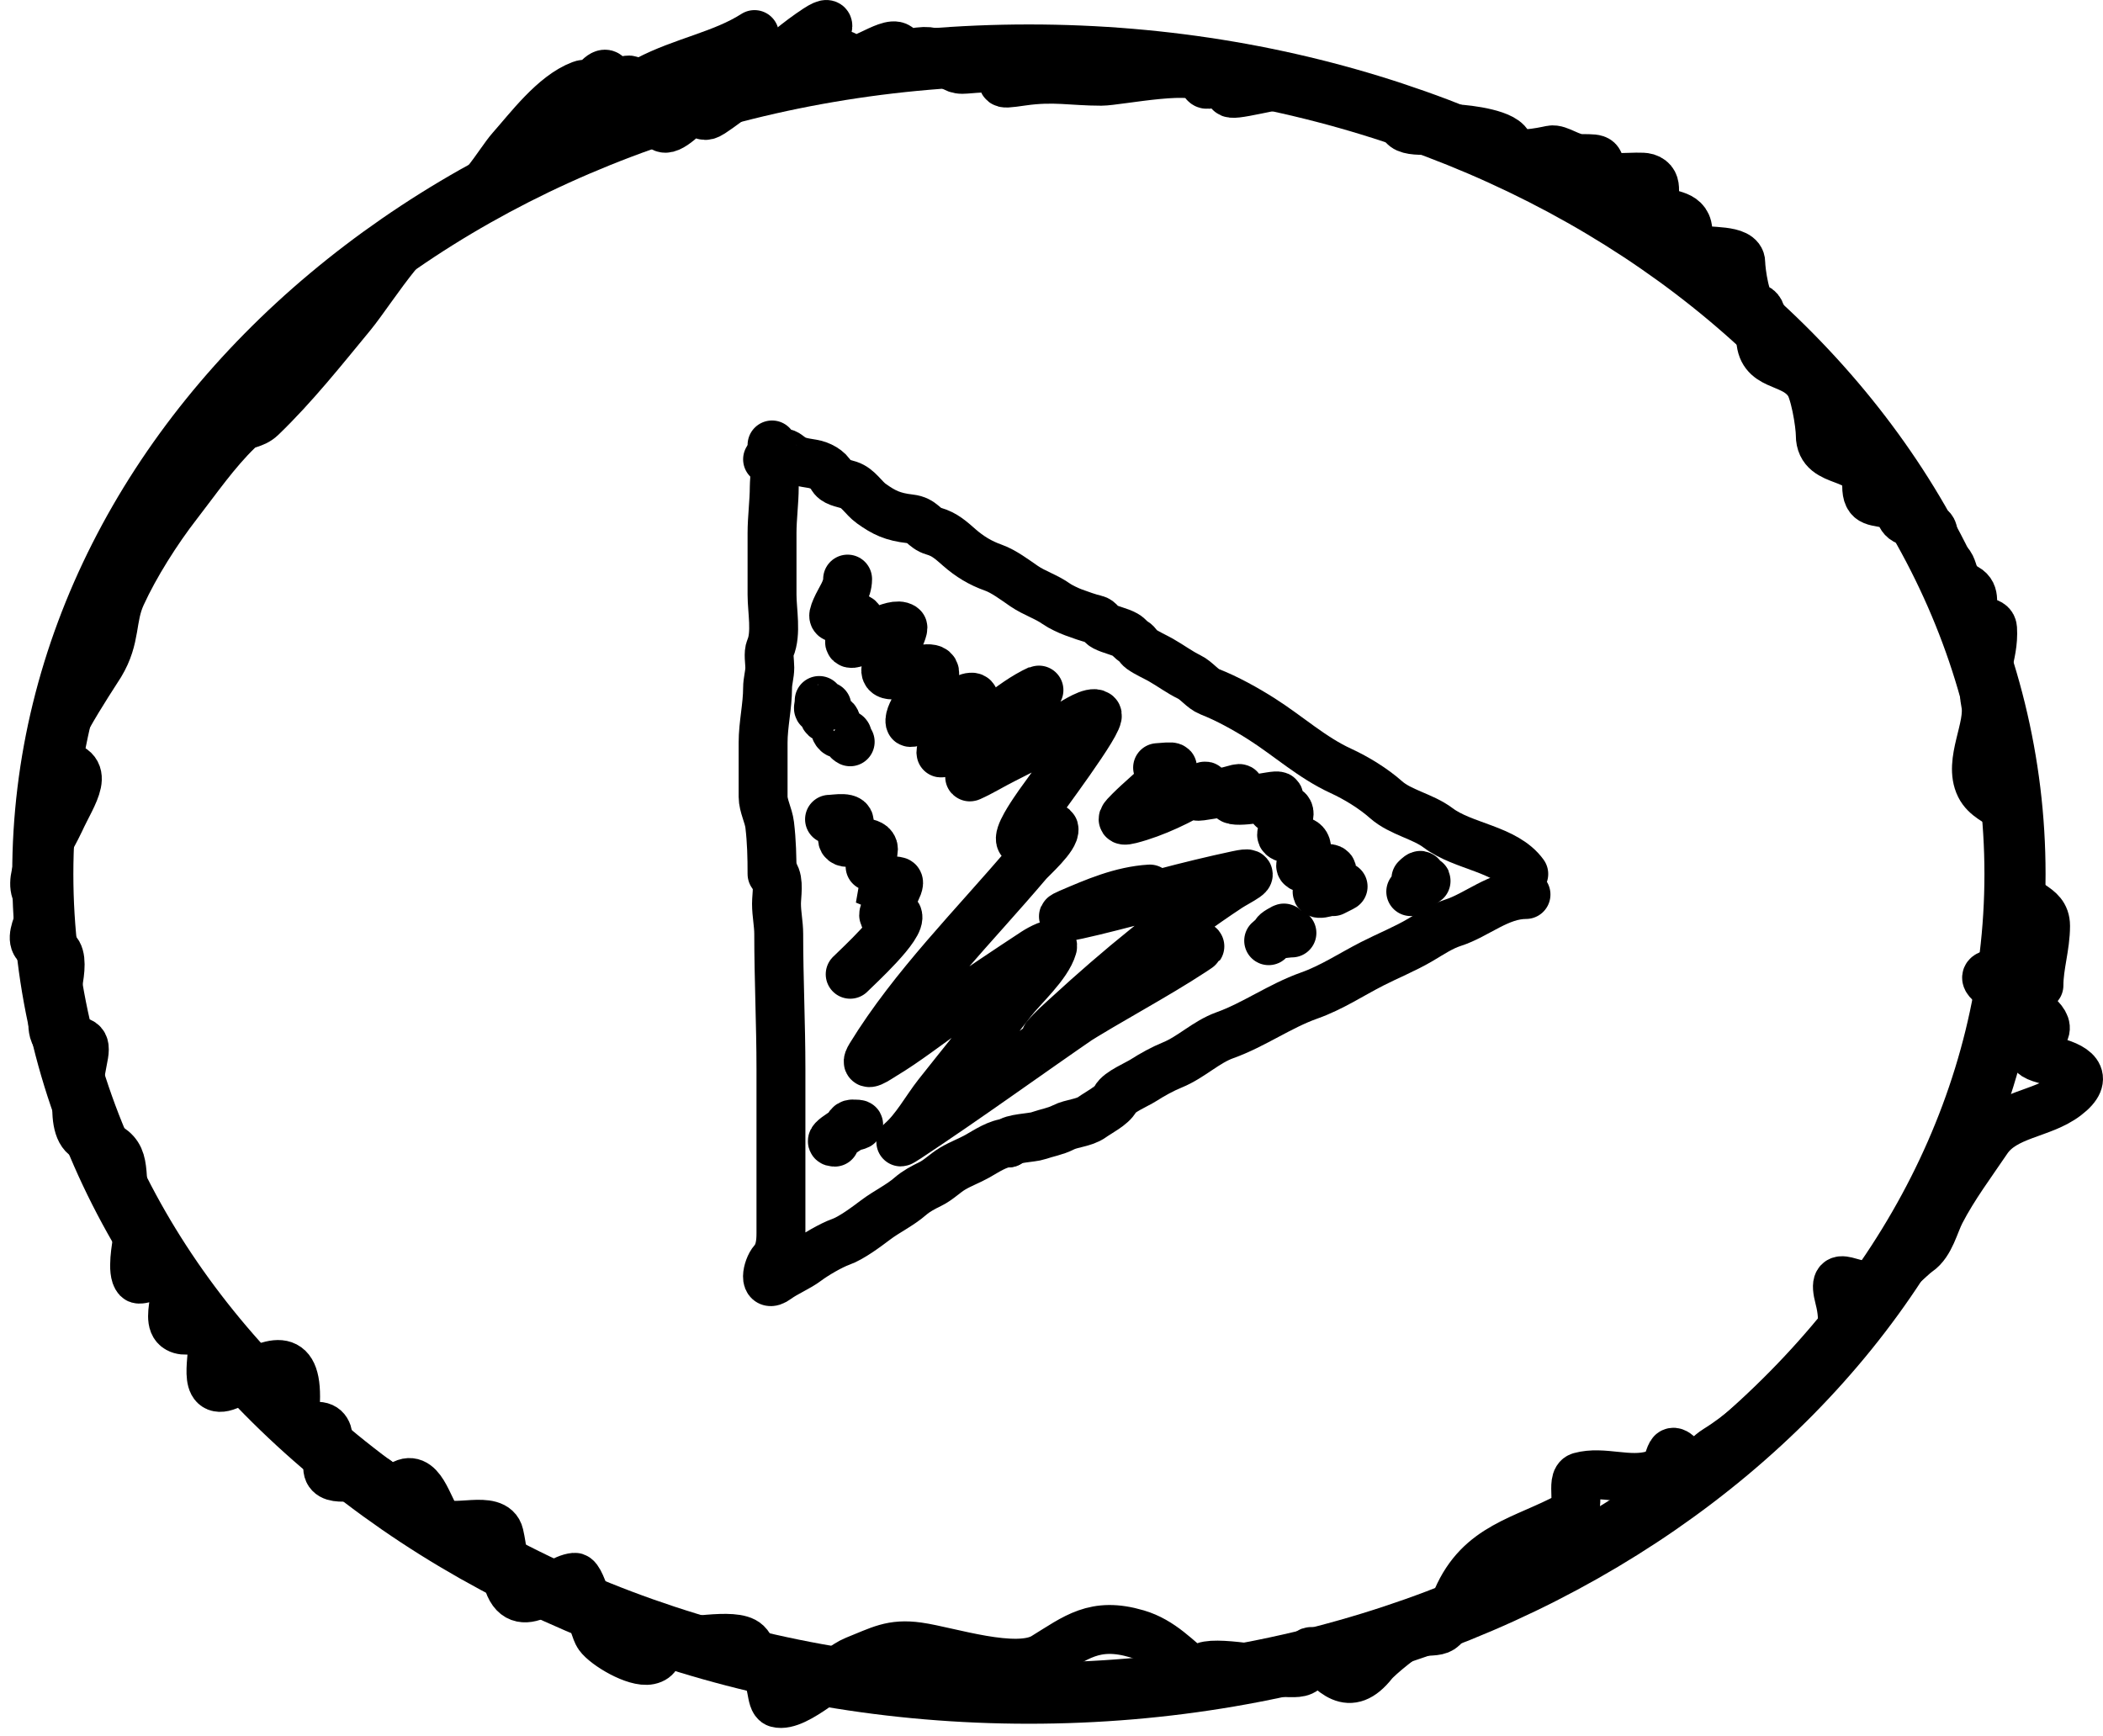 <svg width="172" height="142" viewBox="0 0 172 142" fill="none" xmlns="http://www.w3.org/2000/svg">
<g id="Group 1">
<path id="Ellipse 1" d="M164.803 71.5C164.803 108.102 129.133 138.5 84.152 138.5C39.17 138.5 3.5 108.102 3.5 71.5C3.5 34.898 39.17 4.5 84.152 4.5C129.133 4.5 164.803 34.898 164.803 71.5Z" stroke="black" stroke-width="5"/>
<path id="Vector 1" d="M54.037 10.052C54.214 11.323 55.979 9.474 56.325 9.187C57.572 8.153 56.974 10.043 58.192 9.241C61.301 7.194 63.694 4.412 66.803 2.375C68.619 1.185 67.223 3.16 66.773 3.699C66.25 4.325 65.646 4.727 66.743 4.024C67.343 3.639 66.179 5.597 66.923 5.078C67.969 4.348 66.878 6.254 67.345 5.835C67.688 5.527 68.798 3.895 69.212 4.699C69.751 5.748 72.629 3.261 73.427 3.835C74.458 4.575 73.369 4.471 75.173 4.24C77.428 3.951 77.344 5.673 78.696 5.673C79.308 5.673 81.105 5.375 81.556 5.781C82.615 6.732 81.136 7 83.603 6.646C86.217 6.27 87.631 6.646 90.076 6.646C91.418 6.646 98.263 5.205 98.477 6.646C98.594 7.437 99.982 6.105 100.373 6.456C101.234 7.229 99.545 7.934 101.849 7.511C104.451 7.033 106.147 6.402 108.533 7.376C110.277 8.088 111.65 9.078 113.621 9.078C115.119 9.078 114.279 9.457 114.795 10.268C115.258 10.996 118.194 10.494 119.07 10.538C120.056 10.587 123.27 10.959 123.406 11.998C123.538 13.008 126.152 12.416 126.868 12.268C127.478 12.142 128.407 12.971 129.367 12.971C131.017 12.971 130.656 13.007 131.023 14.16C131.23 14.809 134.019 14.337 134.666 14.539C135.828 14.9 135.002 16.141 135.449 16.863C135.995 17.745 137.694 17.297 138.008 18.566C138.197 19.327 137.672 20.069 138.701 20.377C139.665 20.666 142.374 20.342 142.374 21.485C142.374 22.168 142.773 25.058 143.458 25.135C144.41 25.241 144 26.95 144 27.567C144 30.076 146.358 29.424 147.793 31.081C148.419 31.804 148.877 34.707 148.877 35.595C148.877 38.208 152.671 36.934 152.671 39.731C152.671 41.288 153.439 40.886 154.718 41.299C155.689 41.613 155.117 42.409 156.163 42.677C156.344 42.724 157.902 43.177 157.97 43.245C158.434 43.708 157.595 45.338 158.391 45.543C160.319 46.037 159.118 47.166 160.8 48.111C161.653 48.589 161.193 49.468 161.372 50.192C161.595 51.095 162.918 50.611 162.968 51.408C163.111 53.72 161.94 55.267 162.396 57.517C162.798 59.505 160.953 62.299 161.944 64.302C162.834 66.1 165.968 65.903 164.714 68.438C164.015 69.849 165.135 71.09 165.135 72.33C165.135 74.294 167.303 73.894 167.303 75.736C167.303 77.41 166.761 78.989 166.761 80.601" stroke="black" stroke-width="4" stroke-linecap="round"/>
<path id="Vector 2" d="M163.879 79.613C159.083 79.613 168.224 82.621 167.209 84.38C166.401 85.781 165.222 86.195 167.643 86.75C169.642 87.209 171.055 88.067 168.975 89.65C166.98 91.169 163.952 91.123 162.517 93.247C161.208 95.186 159.802 97.054 158.724 99.13C158.207 100.125 157.873 101.702 156.87 102.392C156.166 102.876 154.745 104.511 153.569 104.985C151.646 105.76 149.693 103.331 150.441 106.212C151.457 110.122 149.174 111.642 145.952 114.214C143.945 115.816 142.409 117.333 140.421 118.563C139.115 119.372 138.893 120.655 137.525 119.26C136.118 117.825 137.134 120.088 135.208 120.654C133.189 121.248 131.12 120.277 129.243 120.794C128.391 121.028 129.438 123.436 128.345 124.028C124.626 126.042 121.039 126.448 119.165 130.803C117.823 133.921 118.268 133.241 115.516 133.535C115.094 133.581 112.743 135.487 112.301 136.045C110.311 138.559 109.045 136.785 107.378 135.18C106.932 134.751 107.03 135.981 106.944 136.212C106.685 136.903 106.004 136.825 105.38 136.825C104.119 136.825 99.116 135.74 98.314 136.435C98.078 136.64 98.356 137.363 97.85 136.965C96.272 135.721 95.021 134.246 92.985 133.647C89.523 132.628 88.003 133.947 85.398 135.543C83.124 136.936 77.571 135.053 75.088 134.706C72.92 134.403 72.003 134.999 69.933 135.822C68.449 136.412 65.129 139.738 63.562 139.307C62.985 139.148 63.27 137.27 62.462 136.825C61.414 136.249 61.744 135.075 61.072 134.428C60.066 133.46 55.909 134.537 54.527 134.205C53.236 133.894 54.45 135.507 53.108 135.794C51.974 136.036 49.539 134.588 48.967 133.786C48.525 133.167 47.579 128.968 46.997 129.019C45.295 129.168 42.432 132.631 41.495 129.186C41.158 127.947 41.108 126.743 40.829 125.533C40.441 123.852 37.035 125.34 35.935 124.474C35.092 123.81 34.577 120.639 33.039 121.379C30.348 122.674 32.554 122.012 30.432 120.877C29.575 120.419 26.975 121.43 26.812 120.18C26.62 118.696 27.586 116.272 25.48 116.723C23.541 117.138 24.177 116.036 24.177 114.241C24.177 110.328 22.019 111.518 19.08 113.126C16.517 114.528 17.401 111.541 17.401 109.78C17.401 107.551 15.683 109.282 14.562 108.665C13.188 107.909 15.629 104.274 13.23 104.204C12.907 104.195 11.44 104.786 11.261 104.594C10.75 104.047 11.155 101.947 11.261 101.304C11.527 99.695 10.279 99.506 10.132 97.875C9.853 94.785 10.293 94.168 7.265 93.107C5.441 92.469 6.659 87.459 6.859 86.249C7.066 84.997 6.435 85.193 5.411 85.133C3.992 85.05 4.351 83.527 4.369 82.512C4.386 81.487 5.775 77.605 4.079 77.605C1.376 77.605 3.789 74.767 3.789 73.395C3.789 72.9 3.06 73.268 2.921 72.865C2.407 71.383 4.301 68.473 4.89 67.178C5.925 64.901 7.718 62.674 4.485 62.549C2.739 62.482 7.747 55.088 8.191 54.352C9.527 52.141 9.045 50.599 9.929 48.664C11.047 46.218 12.836 43.4 14.505 41.248C16.066 39.234 17.637 36.95 19.486 35.17C20.142 34.538 20.717 34.765 21.397 34.11C24.043 31.562 26.394 28.598 28.724 25.774C30.573 23.531 34.122 17.425 37.267 17.047C38.782 16.864 40.913 13.176 41.785 12.195C43.269 10.526 45.286 7.798 47.519 6.954C49.081 6.363 45.958 10.251 48.561 6.842C50.223 4.666 49.736 7.775 50.009 7.511C52.174 5.428 51.173 7.496 52.934 6.563C55.82 5.035 59.106 4.498 61.709 2.827" stroke="black" stroke-width="4" stroke-linecap="round"/>
<path id="Vector 3" d="M63.143 36.396C63.143 36.582 63.714 37.068 63.873 37.068C64.286 37.068 64.213 37.05 64.643 37.366C65.174 37.757 65.635 37.806 66.467 37.945C67.049 38.041 67.782 38.417 68.028 38.952C68.253 39.441 68.903 39.497 69.427 39.67C70.219 39.933 70.615 40.729 71.261 41.191C72.308 41.94 73.014 42.278 74.434 42.441C75.48 42.562 75.531 43.211 76.37 43.449C77.27 43.703 77.812 44.22 78.468 44.792C79.299 45.517 80.168 46.053 81.245 46.434C82.091 46.733 83.014 47.436 83.759 47.945C84.604 48.523 85.573 48.806 86.404 49.4C86.712 49.621 87.431 49.962 87.793 50.091C88.378 50.3 88.977 50.529 89.587 50.669C89.963 50.756 90.004 51.085 90.337 51.257C90.881 51.539 91.517 51.634 92.05 51.928C92.347 52.093 92.496 52.367 92.779 52.516C92.992 52.628 93.126 52.944 93.337 53.095C93.8 53.426 94.44 53.703 94.948 53.99C95.728 54.431 96.451 54.977 97.259 55.371C97.876 55.672 98.339 56.349 98.942 56.584C100.349 57.132 101.923 58.007 103.189 58.813C105.402 60.223 107.293 61.966 109.665 63.058C110.94 63.644 112.328 64.498 113.355 65.409C114.538 66.458 116.352 66.764 117.612 67.713C119.685 69.274 123.126 69.42 124.626 71.491" stroke="black" stroke-width="4" stroke-linecap="round"/>
<path id="Vector 4" d="M124.808 73.17C122.579 73.17 120.797 74.857 118.828 75.484C117.916 75.775 117.004 76.384 116.193 76.865C114.917 77.619 113.533 78.171 112.22 78.842C110.517 79.713 108.921 80.781 107.071 81.436C104.68 82.282 102.553 83.832 100.178 84.682C98.633 85.236 97.431 86.478 95.891 87.108C95.066 87.445 94.26 87.895 93.519 88.367C92.974 88.715 91.506 89.324 91.239 89.878C90.968 90.438 89.854 91 89.323 91.38C88.639 91.87 87.67 91.862 86.951 92.229C86.313 92.556 85.596 92.663 84.924 92.901C84.428 93.077 82.691 93.104 82.481 93.489" stroke="black" stroke-width="4" stroke-linecap="round"/>
<path id="Vector 5" d="M82.481 93.489C81.657 93.489 80.634 94.184 79.948 94.571C79.278 94.948 78.589 95.192 77.921 95.588C77.279 95.968 76.762 96.522 76.096 96.847C75.509 97.133 74.933 97.437 74.454 97.855C73.598 98.601 72.525 99.101 71.616 99.786C70.88 100.34 69.644 101.272 68.758 101.586C67.966 101.866 66.639 102.648 65.981 103.144C65.26 103.687 64.264 104.082 63.548 104.609C62.386 105.464 62.741 103.708 63.234 103.153C63.784 102.534 63.872 101.659 63.872 100.877C63.872 96.399 63.872 91.921 63.872 87.444C63.872 83.779 63.69 80.083 63.69 76.398C63.69 75.563 63.508 74.779 63.508 73.926C63.508 73.243 63.741 72.065 63.325 71.491" stroke="black" stroke-width="4" stroke-linecap="round"/>
<path id="Vector 6" d="M63.143 71.491C63.143 70.127 63.113 68.809 62.95 67.461C62.86 66.715 62.413 65.904 62.413 65.176C62.413 63.699 62.413 62.221 62.413 60.744C62.413 59.264 62.778 57.746 62.778 56.285C62.778 55.688 62.96 55.186 62.96 54.606C62.96 54.152 62.819 53.438 63.001 53.02C63.522 51.822 63.143 49.936 63.143 48.645C63.143 46.969 63.143 45.293 63.143 43.617C63.143 42.355 63.325 41.048 63.325 39.838C63.325 39.116 63.596 37.948 62.778 37.571" stroke="black" stroke-width="4" stroke-linecap="round"/>
<path id="Vector 7" d="M94.043 72.722C91.695 72.869 89.572 73.795 87.447 74.706C85.011 75.75 92.655 73.704 95.217 73.028C97.208 72.502 99.213 72.013 101.227 71.584C103.24 71.155 101.215 72.11 100.499 72.581C95.874 75.627 91.454 79.284 87.376 83.028C86.757 83.597 86.069 84.181 85.534 84.835C85.409 84.987 87.348 83.942 87.494 83.85C90.809 81.751 94.308 79.942 97.588 77.793C100.394 75.955 91.691 81.013 88.926 82.911C83.991 86.296 79.154 89.823 74.16 93.122C74.15 93.129 73.571 93.495 73.691 93.392C74.861 92.389 75.752 90.728 76.695 89.531C78.692 86.998 80.742 84.508 82.705 81.948C83.631 80.741 85.649 78.972 86.085 77.464C86.224 76.987 85.069 77.603 84.653 77.875C82.316 79.407 79.985 80.976 77.681 82.558C75.871 83.802 74.144 85.183 72.258 86.314C71.831 86.571 70.513 87.509 71.202 86.385C74.703 80.673 79.725 75.696 84.043 70.598C84.386 70.193 86.348 68.469 86.203 67.793C86.13 67.453 84.691 68.254 84.536 68.332C84.411 68.396 83.639 68.96 83.503 68.79C83.172 68.377 84.467 66.542 84.606 66.314C85.011 65.65 90.175 58.853 89.724 58.449C89.323 58.09 87.847 59.077 87.553 59.236C85.725 60.222 83.905 61.206 82.048 62.135C81.148 62.585 80.266 63.135 79.348 63.544C79.025 63.687 80.593 61.806 80.733 61.642C81.805 60.386 82.834 59.105 83.949 57.886C84.099 57.722 85.034 56.383 85.005 56.395C82.522 57.524 80.529 59.775 78.08 61.055C78.012 61.091 76.954 61.673 76.954 61.583C76.954 60.853 77.918 60.06 78.292 59.506C78.656 58.965 80.796 56.367 78.902 57.182C78.545 57.335 74.497 59.375 74.43 59.071C74.266 58.332 75.9 56.376 76.249 55.703C77.578 53.144 71.856 56.54 72.493 54.552C72.601 54.217 74.022 51.437 73.831 51.301C73.111 50.787 70.619 52.394 69.841 52.604C68.952 52.844 69.972 51.613 70.157 51.289C70.707 50.327 69.859 50.538 69.113 50.538C68.174 50.538 67.993 50.675 68.373 49.787C68.714 48.993 69.324 48.262 69.324 47.369" stroke="black" stroke-width="4" stroke-linecap="round"/>
<path id="Vector 8" d="M94.677 62.792C96.002 62.719 96.467 62.459 95.053 63.872C94.199 64.726 93.254 65.483 92.4 66.337C91.902 66.835 91.46 67.272 92.447 67.018C94.469 66.498 96.552 65.473 98.34 64.4C99.034 63.984 98.146 64.961 97.952 65.116C97.803 65.235 100.164 64.8 100.546 64.694C101.745 64.36 101.526 64.418 100.828 65.116C100.101 65.843 103.536 65.219 103.88 65.163C105.41 64.913 103.998 65.502 104.067 66.126C104.081 66.243 105.162 66.117 105.335 66.29C105.734 66.689 104.819 67.786 104.819 68.285C104.819 68.668 106.202 68.696 106.497 68.825C107.23 69.146 106.696 70.189 106.403 70.715C106.117 71.23 108.196 71.032 108.528 71.032C109.58 71.032 108.353 72.09 108 72.487C106.489 74.187 111.801 71.555 109.044 72.934" stroke="black" stroke-width="4" stroke-linecap="round"/>
<path id="Vector 9" d="M67.845 67.018C68.295 67.018 69.782 66.712 69.406 67.464C69.183 67.911 68.409 68.897 69.371 68.919C69.867 68.931 71.437 68.736 71.437 69.471C71.437 69.789 70.889 72.037 70.897 72.041C71.614 72.4 72.668 71.882 73.432 72.1C73.803 72.206 72.435 74.28 72.329 74.577C71.989 75.528 73.249 74.551 73.409 74.87C73.835 75.722 70.192 79.037 69.535 79.694" stroke="black" stroke-width="4" stroke-linecap="round"/>
<path id="Vector 10" d="M67 57.299C67 58.097 66.642 58.118 67.634 57.769C67.642 57.766 66.956 58.778 67.798 58.778C68.974 58.778 67.883 59.389 68.479 59.952C68.669 60.132 69.238 59.902 69.312 60.163C69.397 60.458 69.247 60.535 69.535 60.679" stroke="black" stroke-width="4" stroke-linecap="round"/>
<path id="Vector 11" d="M68.268 93.427C67.343 93.427 70.06 92.053 69.829 91.96C69.566 91.855 69.178 92.229 69.747 92.148C70.06 92.103 70.537 91.948 69.958 91.948" stroke="black" stroke-width="4" stroke-linecap="round"/>
<path id="Vector 12" d="M105.664 76.314C105.068 76.314 103.732 76.649 104.654 76.103C105.773 75.44 104.026 76.684 103.762 76.948" stroke="black" stroke-width="4" stroke-linecap="round"/>
<path id="Vector 13" d="M115.383 72.934C115.632 72.712 117.213 71.748 116.439 72.135C115.848 72.431 116.645 71.038 115.805 71.877" stroke="black" stroke-width="4" stroke-linecap="round"/>
</g>
</svg>
